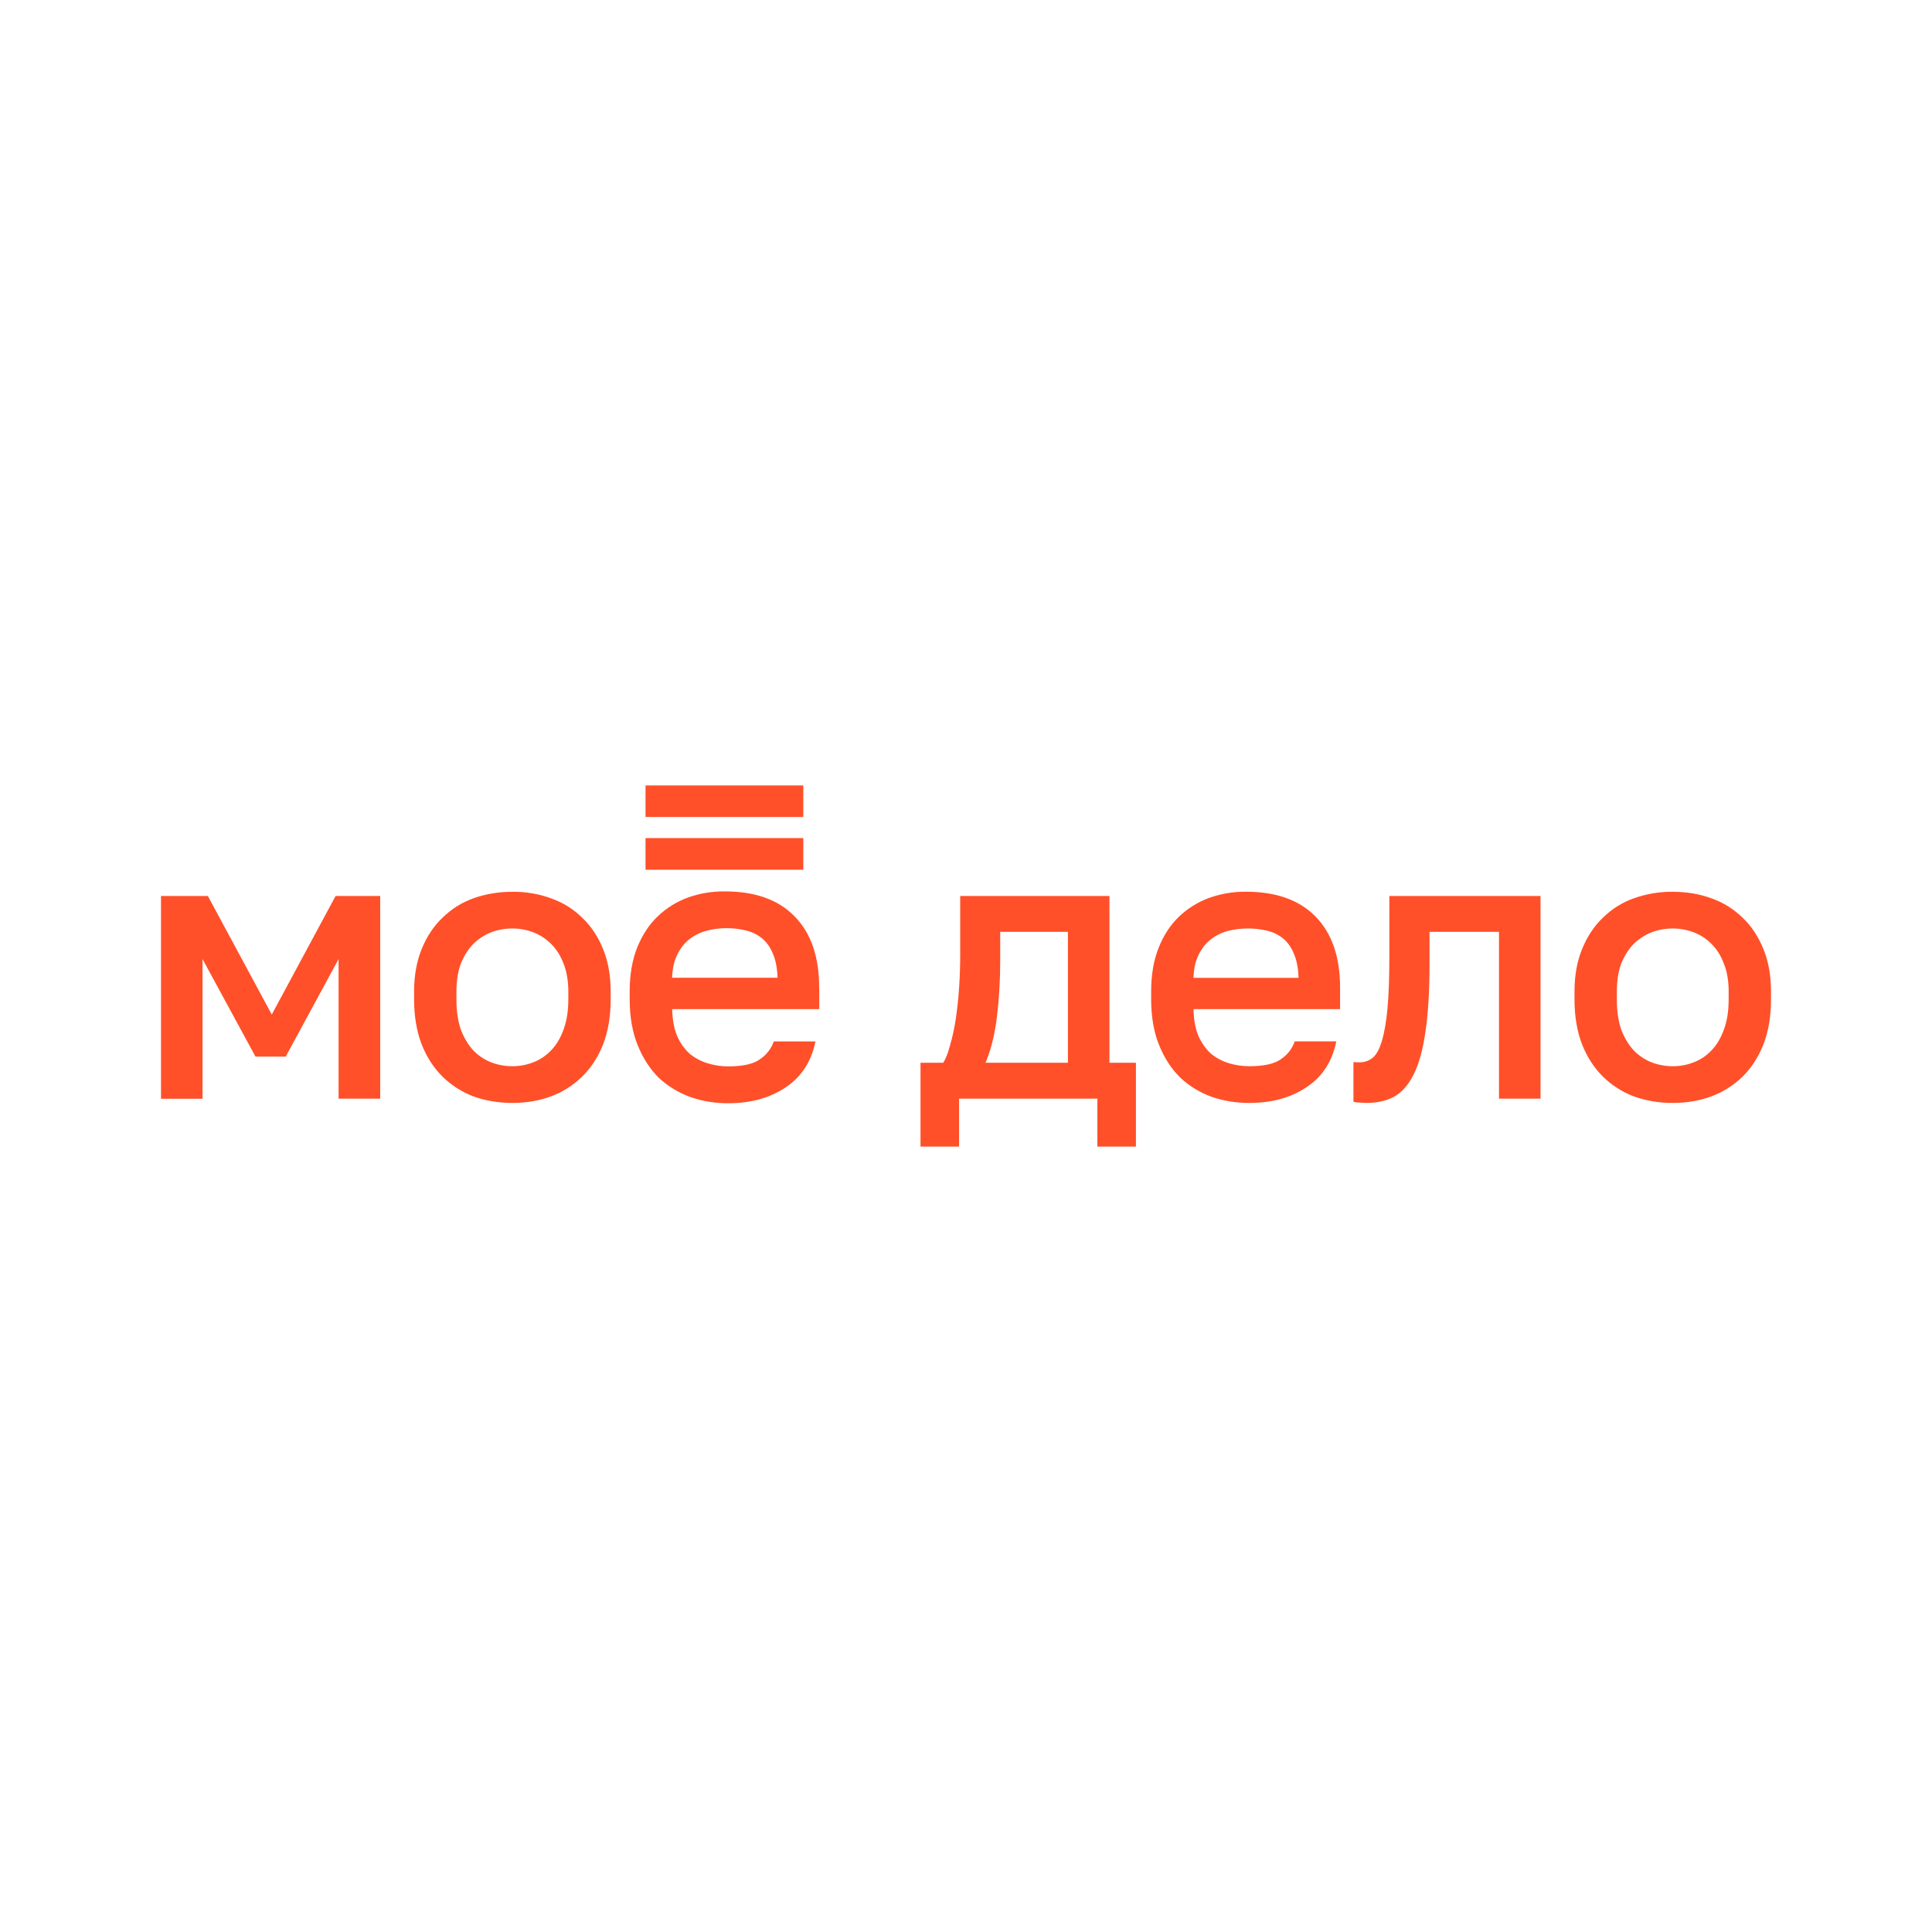 <svg xmlns="http://www.w3.org/2000/svg" width="24" height="24" viewBox="0 0 24 24" fill="none"><rect width="24" height="24" fill="none"/>
<path fill-rule="evenodd" clip-rule="evenodd" d="M5.881 13.62C6.032 13.674 6.193 13.701 6.365 13.701C6.537 13.701 6.697 13.674 6.844 13.62C6.989 13.566 7.122 13.482 7.233 13.373C7.343 13.265 7.429 13.132 7.492 12.974C7.554 12.813 7.586 12.626 7.586 12.413V12.318C7.586 12.118 7.554 11.943 7.492 11.79C7.429 11.635 7.343 11.505 7.233 11.401C7.123 11.292 6.99 11.21 6.844 11.159C6.69 11.103 6.528 11.076 6.365 11.078C6.193 11.078 6.032 11.105 5.881 11.159C5.734 11.212 5.606 11.293 5.496 11.401C5.387 11.505 5.301 11.635 5.238 11.79C5.176 11.943 5.144 12.118 5.144 12.318V12.413C5.144 12.625 5.176 12.812 5.238 12.974C5.301 13.132 5.387 13.265 5.496 13.373C5.606 13.481 5.737 13.565 5.881 13.62ZM6.623 13.197C6.541 13.229 6.453 13.245 6.365 13.245C6.274 13.245 6.186 13.229 6.102 13.197C6.019 13.164 5.943 13.114 5.881 13.05C5.819 12.984 5.767 12.898 5.726 12.794C5.689 12.689 5.67 12.562 5.67 12.413V12.318C5.67 12.182 5.689 12.065 5.726 11.967C5.767 11.868 5.819 11.787 5.881 11.724C5.947 11.661 6.02 11.613 6.102 11.581C6.186 11.55 6.275 11.534 6.365 11.534C6.456 11.534 6.542 11.55 6.623 11.581C6.708 11.613 6.781 11.661 6.844 11.724C6.909 11.787 6.961 11.868 6.999 11.966C7.039 12.065 7.06 12.182 7.06 12.318V12.413C7.06 12.562 7.039 12.689 6.999 12.794C6.961 12.898 6.909 12.984 6.844 13.05C6.781 13.116 6.708 13.165 6.623 13.197ZM2.582 11.13H2V13.649H2.516V11.914L3.174 13.126H3.549L4.206 11.914V13.648H4.723V11.13H4.169L3.376 12.603L2.582 11.13ZM11.717 13.202H11.435V14.243H11.914V13.648H13.632V14.243H14.111V13.202H13.782V11.13H11.928V11.843C11.928 11.986 11.924 12.128 11.914 12.271C11.905 12.41 11.89 12.542 11.872 12.665C11.855 12.774 11.832 12.882 11.801 12.988C11.776 13.084 11.748 13.154 11.717 13.202ZM13.266 11.576V13.202H12.242C12.308 13.05 12.355 12.863 12.383 12.642C12.411 12.417 12.425 12.181 12.425 11.938V11.576H13.266ZM15.521 13.701C15.361 13.702 15.202 13.677 15.051 13.625C14.907 13.573 14.774 13.492 14.662 13.387C14.553 13.279 14.464 13.145 14.399 12.983C14.333 12.821 14.3 12.631 14.3 12.413V12.317C14.3 12.109 14.331 11.927 14.394 11.771C14.456 11.616 14.541 11.487 14.647 11.386C14.755 11.283 14.883 11.204 15.023 11.153C15.167 11.102 15.32 11.076 15.473 11.077C15.852 11.077 16.142 11.18 16.342 11.386C16.545 11.592 16.647 11.886 16.647 12.27V12.536H14.826C14.829 12.666 14.849 12.777 14.887 12.869C14.928 12.958 14.979 13.03 15.042 13.088C15.107 13.142 15.181 13.181 15.262 13.207C15.346 13.232 15.433 13.245 15.52 13.245C15.698 13.245 15.829 13.216 15.91 13.159C15.995 13.102 16.052 13.027 16.084 12.936H16.6C16.55 13.185 16.427 13.376 16.229 13.506C16.036 13.636 15.8 13.701 15.521 13.701ZM15.498 11.534C15.412 11.534 15.327 11.545 15.244 11.567C15.166 11.589 15.095 11.626 15.033 11.676C14.973 11.724 14.925 11.787 14.887 11.867C14.85 11.943 14.829 12.036 14.826 12.147H16.131C16.128 12.03 16.109 11.932 16.075 11.852C16.044 11.773 16 11.71 15.944 11.662C15.885 11.613 15.816 11.579 15.742 11.562C15.662 11.543 15.58 11.533 15.498 11.534ZM16.893 13.697C16.925 13.699 16.953 13.701 16.978 13.701C17.106 13.701 17.219 13.676 17.316 13.625C17.413 13.571 17.495 13.479 17.56 13.349C17.626 13.22 17.674 13.045 17.706 12.826C17.74 12.604 17.758 12.324 17.758 11.985V11.576H18.621V13.648H19.137V11.13H17.259V11.89C17.259 12.147 17.251 12.359 17.236 12.527C17.22 12.695 17.197 12.83 17.166 12.931C17.137 13.03 17.1 13.1 17.053 13.14C17.005 13.178 16.945 13.198 16.884 13.197C16.86 13.197 16.837 13.196 16.813 13.193V13.687C16.839 13.693 16.865 13.697 16.893 13.697ZM20.78 13.701C20.615 13.702 20.451 13.675 20.296 13.62C20.152 13.565 20.021 13.481 19.911 13.373C19.802 13.265 19.716 13.132 19.653 12.974C19.591 12.813 19.559 12.626 19.559 12.413V12.318C19.559 12.118 19.591 11.943 19.653 11.79C19.716 11.635 19.802 11.505 19.911 11.401C20.02 11.293 20.152 11.21 20.296 11.159C20.451 11.104 20.615 11.076 20.78 11.078C20.952 11.078 21.112 11.105 21.259 11.159C21.409 11.212 21.538 11.293 21.648 11.401C21.758 11.505 21.843 11.635 21.906 11.79C21.969 11.943 22 12.118 22 12.318V12.413C22 12.625 21.969 12.812 21.906 12.974C21.843 13.132 21.758 13.265 21.648 13.373C21.537 13.482 21.404 13.566 21.259 13.62C21.112 13.674 20.952 13.701 20.78 13.701ZM20.78 13.245C20.871 13.245 20.957 13.229 21.038 13.197C21.122 13.166 21.198 13.115 21.259 13.05C21.324 12.984 21.376 12.898 21.413 12.794C21.454 12.689 21.474 12.562 21.474 12.413V12.318C21.474 12.182 21.454 12.065 21.413 11.967C21.376 11.868 21.324 11.787 21.259 11.724C21.197 11.661 21.121 11.612 21.038 11.581C20.956 11.55 20.868 11.534 20.78 11.534C20.689 11.534 20.601 11.55 20.517 11.581C20.435 11.614 20.36 11.662 20.296 11.724C20.234 11.787 20.182 11.868 20.141 11.966C20.104 12.065 20.085 12.182 20.085 12.318V12.413C20.085 12.562 20.104 12.689 20.141 12.794C20.182 12.898 20.234 12.984 20.296 13.05C20.362 13.116 20.436 13.166 20.517 13.197C20.601 13.229 20.689 13.245 20.78 13.245Z" fill="#FF5029"/>
<path d="M9.979 10.411H8.019V10.804H9.979L9.979 10.411Z" fill="#FF5029"/>
<path d="M9.979 9.757H8.019V10.149H9.979L9.979 9.757Z" fill="#FF5029"/>
<path fill-rule="evenodd" clip-rule="evenodd" d="M10.176 12.269C10.176 11.885 10.074 11.589 9.87 11.383C9.67 11.176 9.379 11.073 8.999 11.073C8.839 11.073 8.689 11.098 8.547 11.149C8.407 11.2 8.278 11.279 8.171 11.383C8.064 11.484 7.979 11.614 7.916 11.769C7.854 11.925 7.822 12.107 7.822 12.317V12.412C7.822 12.631 7.856 12.822 7.922 12.985C7.987 13.146 8.075 13.281 8.185 13.39C8.298 13.495 8.431 13.575 8.576 13.628C8.727 13.68 8.887 13.706 9.047 13.705C9.326 13.705 9.563 13.639 9.758 13.509C9.955 13.378 10.079 13.188 10.13 12.937H9.612C9.581 13.028 9.522 13.104 9.437 13.161C9.356 13.218 9.226 13.247 9.047 13.247C8.959 13.247 8.872 13.234 8.788 13.208C8.707 13.183 8.632 13.143 8.566 13.089C8.5 13.027 8.447 12.953 8.412 12.87C8.374 12.778 8.353 12.667 8.35 12.536H10.177V12.269H10.176ZM8.349 12.146C8.353 12.034 8.374 11.941 8.411 11.864C8.445 11.791 8.494 11.725 8.557 11.673C8.619 11.623 8.691 11.586 8.769 11.564C8.85 11.542 8.935 11.53 9.023 11.53C9.111 11.53 9.192 11.54 9.268 11.559C9.346 11.578 9.413 11.612 9.47 11.659C9.526 11.707 9.571 11.77 9.602 11.85C9.637 11.93 9.655 12.028 9.659 12.146H8.349Z" fill="#FF5029"/>
</svg>
